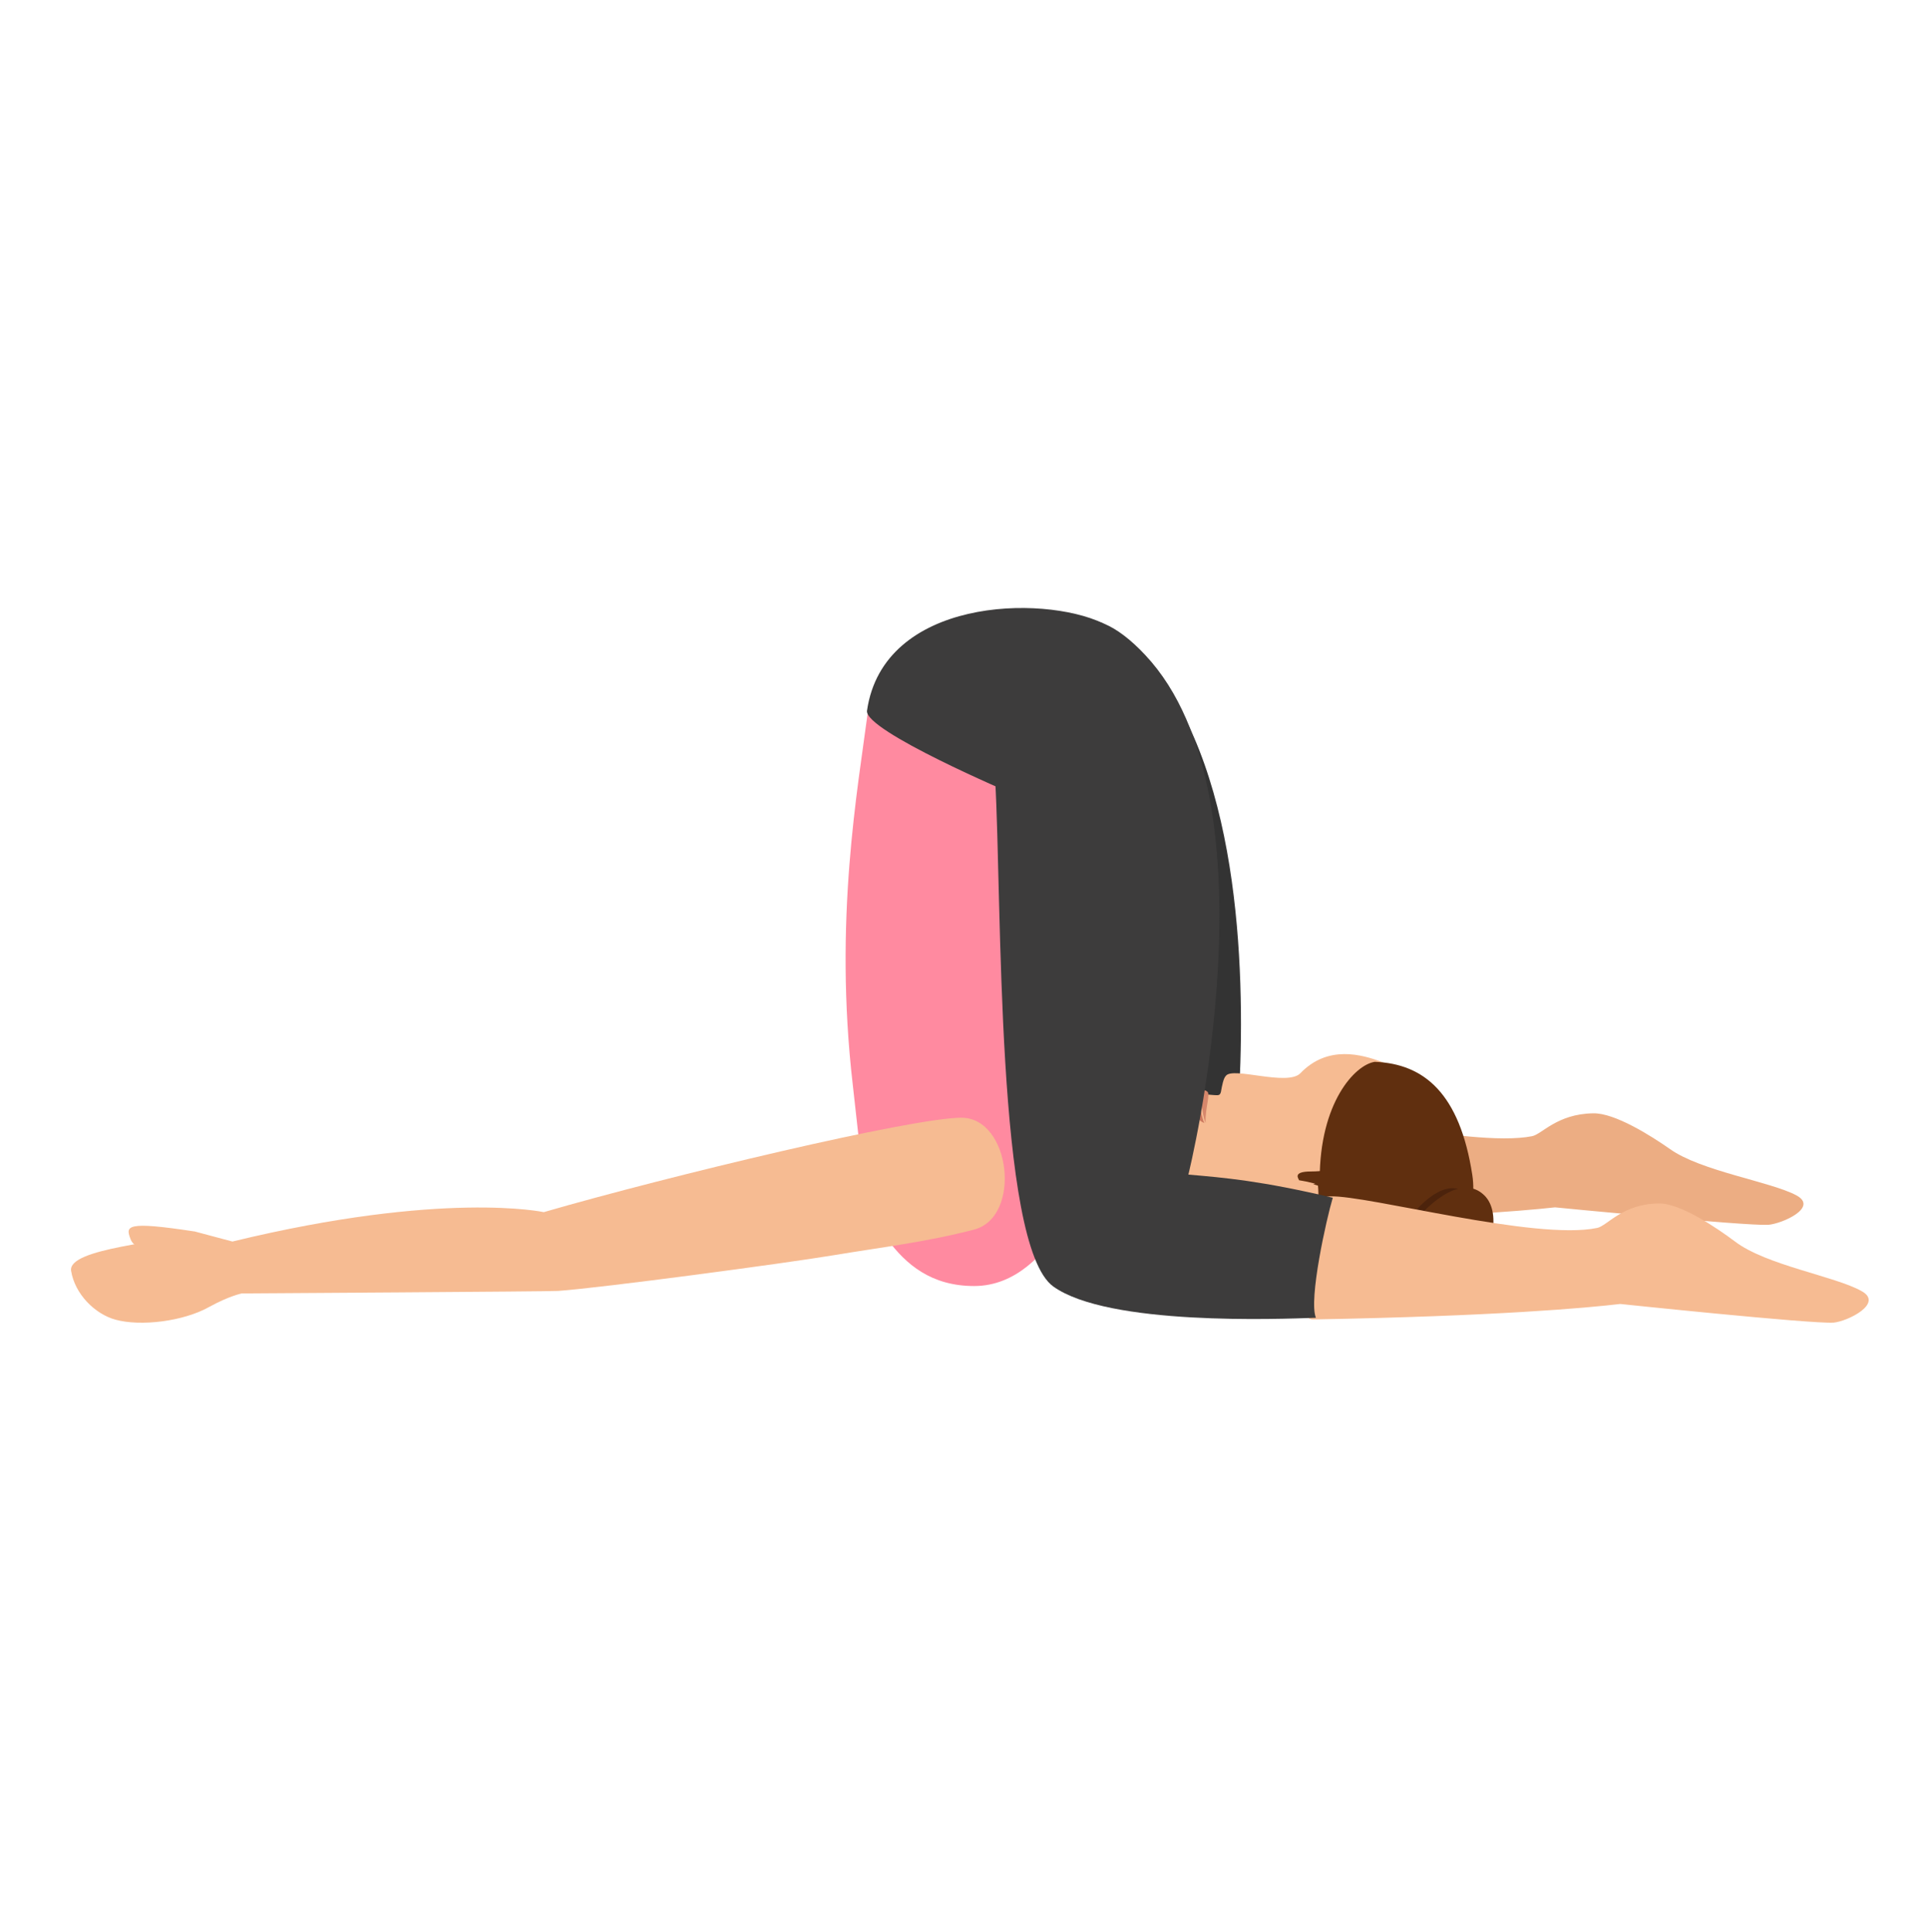 <svg width="500" height="501" viewBox="0 0 500 501" fill="none" xmlns="http://www.w3.org/2000/svg">
<path d="M465.848 309.959C459.056 306.365 441.105 303.708 433.019 297.925C428.329 294.643 418.787 288.547 413.127 288.703C403.747 288.86 399.865 294.174 397.278 294.643C381.267 297.768 337.764 286.671 328.06 286.984C312.05 287.297 317.71 316.993 323.532 316.836C371.079 316.055 394.852 314.023 403.262 313.085C403.262 313.085 452.587 317.931 458.571 317.618C462.29 317.305 471.67 313.085 465.848 309.959Z" fill="#ECAD83"/>
<path d="M296.34 170.162C321.444 197.152 322.893 250.969 321.444 281.536L279.12 321.859C269.465 293.08 265.12 230.32 261.579 205.932C261.579 205.769 265.602 137.156 296.34 170.162Z" fill="#333333"/>
<path d="M287.305 271.56C288.264 288.258 285.228 303.984 274.522 319.385C270.846 324.573 263.816 333.49 252.63 333.49C241.445 333.49 234.894 327.815 230.1 321.331C224.028 313.225 223.708 303.66 221.152 281.287C216.198 238.487 222.43 204.766 225.146 184.015C225.626 181.097 289.062 177.044 289.062 177.044C282.192 210.441 270.687 229.409 275.001 249.187C275.321 249.349 286.026 251.781 287.305 271.56Z" fill="#FF8AA0"/>
<path d="M18.442 329.569C17.469 323.57 43.249 322.273 50.546 319.354L60.274 321.949C115.078 308.653 141.02 314.328 141.02 314.328C173.448 304.924 236.521 289.845 249.33 289.845C262.139 289.845 265.058 315.625 252.573 318.868C240.088 322.111 228.738 323.408 216.091 325.516C203.444 327.623 156.099 333.947 144.749 334.758C143.128 334.92 62.706 335.406 62.706 335.406C62.706 335.406 59.464 336.055 54.437 338.811C47.627 342.702 36.44 344 29.954 342.216C24.603 340.757 19.415 335.568 18.442 329.569Z" fill="#F6BB92"/>
<path d="M43.25 323.245C43.25 323.245 35.305 325.353 33.846 321.3C32.549 317.895 32.549 316.597 50.547 319.354C50.547 319.354 50.709 321.786 43.25 323.245Z" fill="#F6BB92"/>
<path d="M337.211 278.332C344.345 270.873 353.263 273.467 358.451 275.413C374.341 281.899 377.422 291.141 379.367 303.463C381.961 319.677 339.967 332.486 332.509 332.324C313.214 331.514 301.702 306.706 299.756 296.167C297.648 284.493 302.026 286.763 306.728 286.439C306.89 286.439 307.539 285.79 307.539 285.79C309.16 285.466 311.43 285.304 313.376 283.844C313.376 283.844 314.835 284.007 315.646 284.007C316.132 284.007 316.457 283.844 316.619 283.196C316.943 281.412 317.267 279.629 317.916 278.98C319.7 276.548 333.806 281.737 337.211 278.332Z" fill="#F6BB92"/>
<path d="M312.648 291.204C312.648 291.204 312.017 290.138 311.261 284.274C311.387 283.563 311.891 282.142 313.026 283.03C314.035 283.563 312.522 287.117 312.648 291.204Z" fill="#D6876B"/>
<path d="M312.318 291.205C312.318 291.205 309.781 290.527 308.09 285.61C308.09 284.932 308.513 284.254 308.795 284.084C310.063 283.237 310.909 284.593 310.909 284.593C311.614 290.188 312.318 291.205 312.318 291.205Z" fill="#CC785E"/>
<path d="M381.823 304.694C384.905 324.526 360.413 355.162 322.458 333.394C319.862 331.943 316.618 328.235 320.349 321.463C322.944 316.626 326.837 312.917 326.837 312.917C327.972 311.789 329.27 310.66 330.73 309.531C332.19 308.241 342.246 307.919 342.246 305.823C342.246 285.99 351.329 276.155 356.52 275.349C369.334 275.832 378.579 283.572 381.823 304.694Z" fill="#602F0F"/>
<path d="M332.885 315.167C324.119 313.595 323.196 310.135 322.889 304.946L336.268 305.732L341.805 307.462C342.266 312.808 341.651 316.739 332.885 315.167Z" fill="#F6BB92"/>
<path d="M377.145 332.972C383.512 324.353 385.028 313.911 380.631 309.767C376.235 305.623 369.868 309.601 363.653 318.22C357.286 327.005 370.929 341.591 377.145 332.972Z" fill="#4C230C"/>
<path d="M339.967 303.786C341.589 303.786 343.048 303.624 344.183 303.462C345.804 303.138 346.939 302.813 346.939 302.813L345.804 308.975C344.994 309.137 344.183 309.299 343.21 309.461C343.21 309.461 343.372 308.813 343.535 307.678V307.84C342.075 307.191 339.967 306.543 336.887 306.056C336.887 305.732 334.941 303.786 339.967 303.786Z" fill="#602F0F"/>
<path d="M380.179 334.108C387.475 324.866 389.583 313.84 384.557 309.625C379.693 305.409 372.234 309.625 364.938 319.029C357.479 328.109 372.721 343.35 380.179 334.108Z" fill="#602F0F"/>
<path d="M374.812 337.632C375.306 338.169 377.609 336.021 379.912 332.799C382.215 329.576 383.531 326.712 383.037 326.175C382.544 325.638 380.734 327.607 378.431 330.651C376.128 333.873 374.154 337.095 374.812 337.632Z" fill="#4C230C"/>
<path d="M482.76 334.798C475.968 330.956 458.017 328.115 449.931 321.934C445.241 318.425 435.699 311.909 430.039 312.076C420.659 312.243 416.777 317.924 414.19 318.425C398.179 321.767 354.676 309.904 344.973 310.238C328.962 310.573 334.622 342.317 340.444 342.15C387.991 341.314 411.764 339.142 420.174 338.14C420.174 338.14 469.499 343.319 475.483 342.985C479.202 342.651 488.582 337.973 482.76 334.798Z" fill="#F6BB92"/>
<path d="M308.186 304.593C317.59 305.403 327.157 306.214 345.641 310.592C344.019 315.942 339.317 337.021 341.263 341.723C331.697 342.047 287.432 343.831 273.164 333.616C258.247 322.914 259.868 232.926 258.085 202.282C258.085 202.282 266.192 136.939 296.998 169.854C332.345 207.47 308.186 304.593 308.186 304.593Z" fill="#3D3C3C"/>
<path d="M262.625 205.851C262.625 205.851 291 163.857 285.973 161.587C270.246 154.128 229.062 155.101 224.847 184.287C224.036 189.475 262.625 205.851 262.625 205.851Z" fill="#3D3C3C"/>
</svg>

